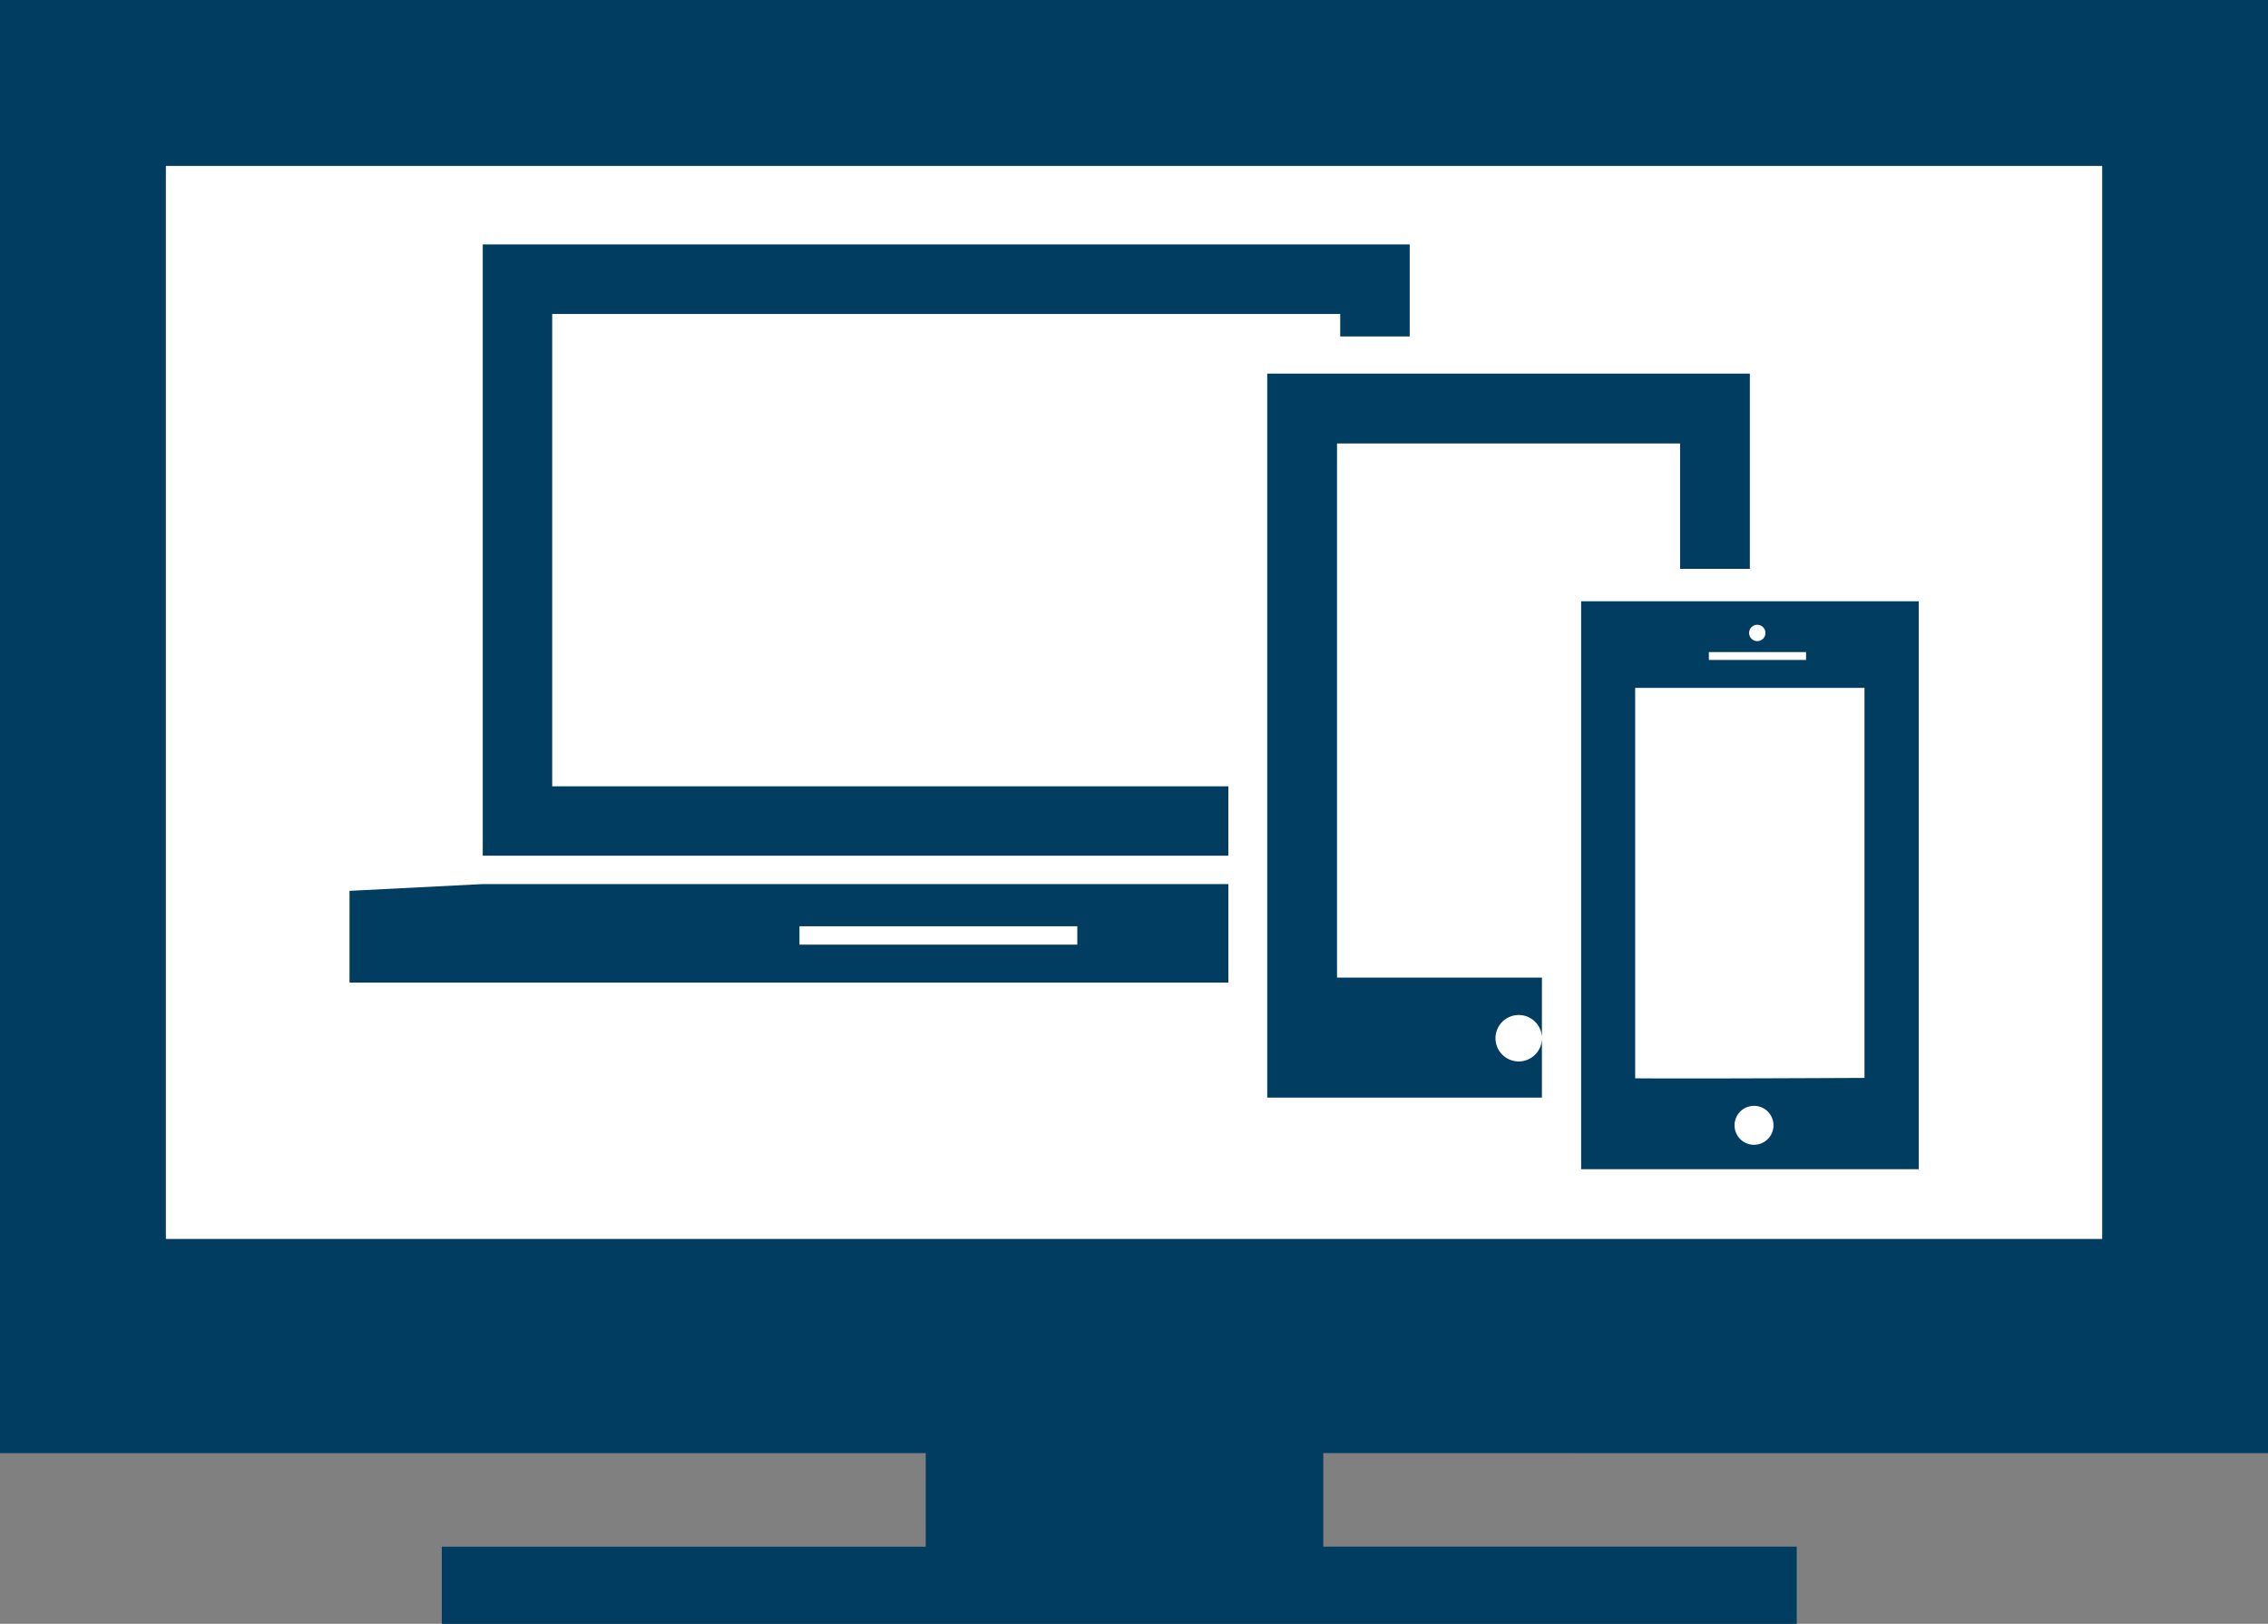<svg id="Capa_1" data-name="Capa 1" xmlns="http://www.w3.org/2000/svg" viewBox="0 0 800 572.74"><rect x="0" y="0" width="800" height="572.74" fill="#808080" stroke="none"/><defs><style>.cls-1{fill:#fff;}.cls-2{fill:#013d61;}</style></defs><rect class="cls-1" x="19.98" y="28.25" width="756.31" height="448.73"/><g id="Layer_68" data-name="Layer 68"><path class="cls-2" d="M800,512.53V0H0V512.53H326.53v33H155.83v27.22H633.77V545.52h-167v-33ZM58.51,437.08V58.51h683V437h-683Z"/><path class="cls-2" d="M329.09,311.82H170.28l-47,2.39v32.36H433.29V311.82H329.09ZM380,333.19H282V326.7h98Z"/><polygon class="cls-2" points="194.78 110.74 472.74 110.74 472.74 118.67 497.25 118.67 497.25 86.21 170.28 86.21 170.28 301.81 433.28 301.81 433.28 277.34 194.78 277.34 194.78 110.74"/><path class="cls-2" d="M471.62,156.41h121v44.23h24.61V131.77H447V387.14h96.89v-21A8.19,8.19,0,1,1,535.7,358a8.18,8.18,0,0,1,8.19,8.18V344.81H471.61V156.41Z"/><path class="cls-2" d="M557.72,412.4H676.8V212.08H557.72Zm61-8.62a6.87,6.87,0,1,1,6.85-6.88A6.88,6.88,0,0,1,618.76,403.78Zm1.13-183.41a2.88,2.88,0,1,1-2.88,2.88A2.87,2.87,0,0,1,619.89,220.37ZM602.78,230h34.28v2.76H602.78Zm-26,12.62,80.89,0V380.19c-30.92.14-65.52.27-80.89.14Z"/></g></svg>